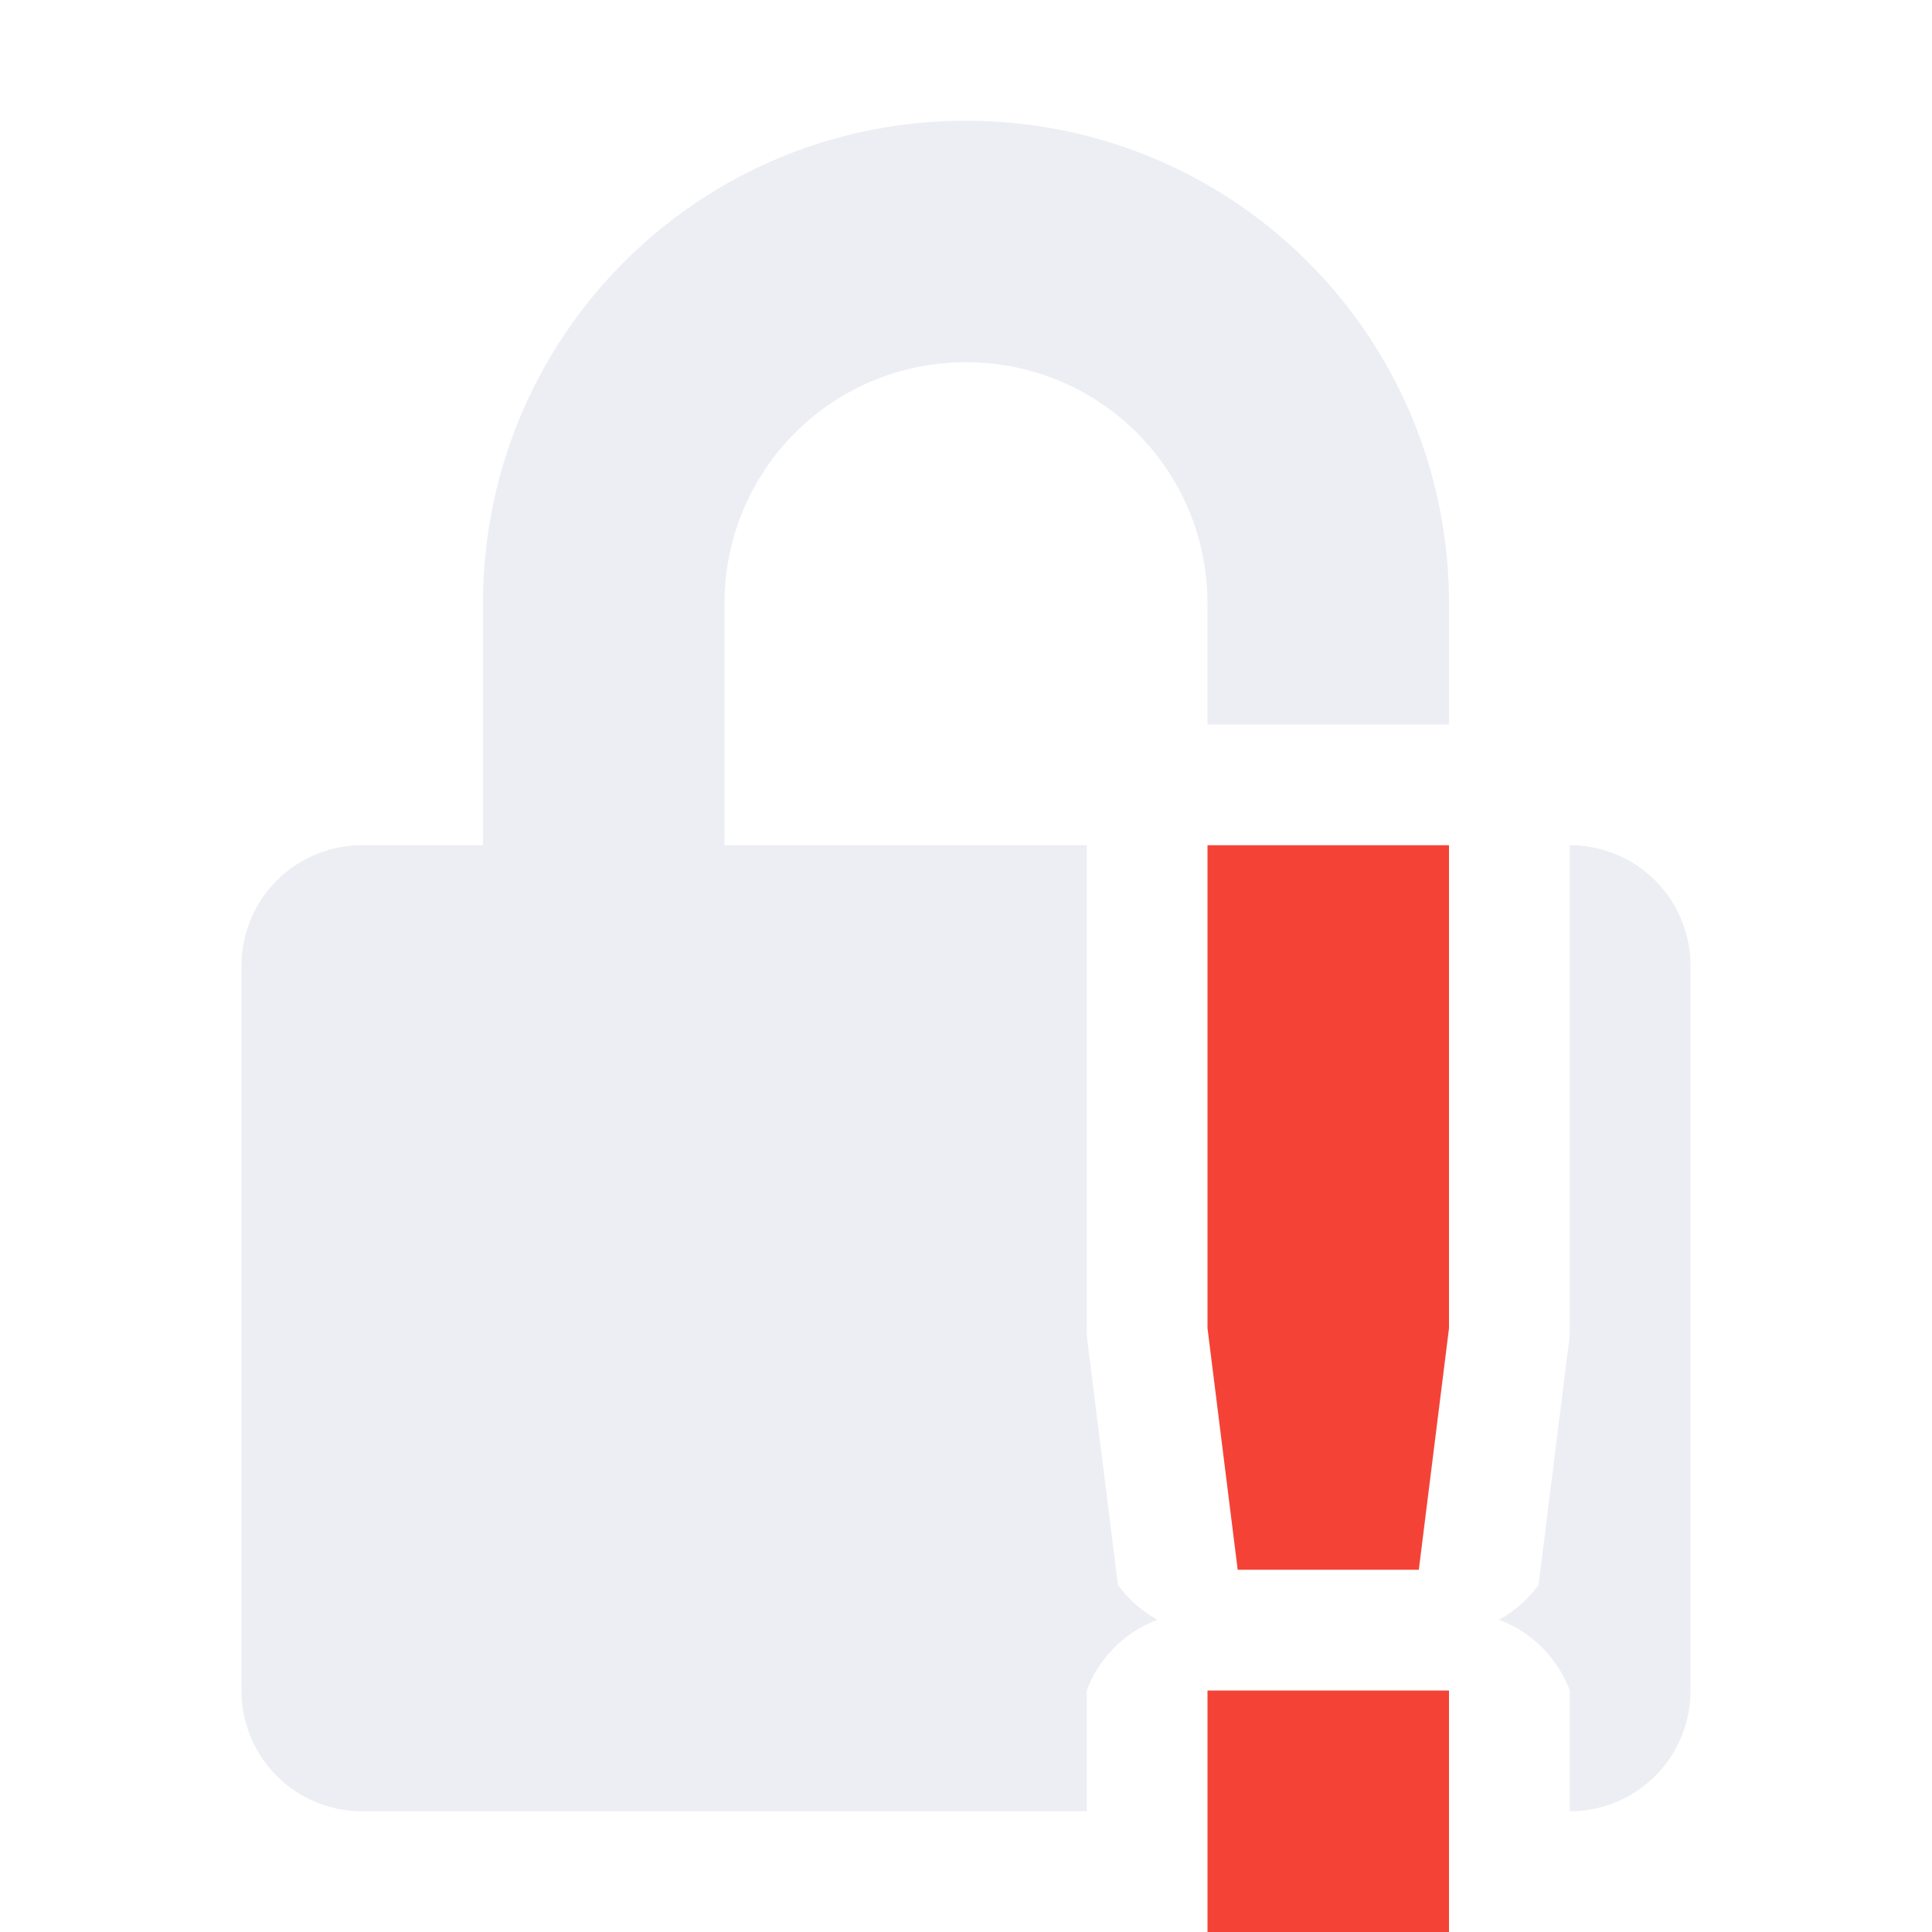 <svg xmlns="http://www.w3.org/2000/svg" width="16" height="16" version="1.1">
 <path style="fill:#c8cedf;opacity:.35" d="M 8 1 C 5.784 1 4 2.784 4 5 L 4 7 L 3 7 C 2.446 7 2 7.446 2 8 L 2 14 C 2 14.554 2.446 15 3 15 L 9 15 L 9 14 A 1 1 0 0 1 9.586 13.414 A 1 1 0 0 1 9.258 13.125 L 9.008 11.125 A 1 1 0 0 1 9 11 L 9 7 L 6 7 L 6 5 C 6 3.892 6.892 3 8 3 C 9.108 3 10 3.892 10 5 L 10 6 L 12 6 L 12 5 C 12 2.784 10.216 1 8 1 z M 13 7 L 13 11 A 1 1 0 0 1 12.992 11.125 L 12.742 13.125 A 1 1 0 0 1 12.414 13.414 A 1 1 0 0 1 13 14 L 13 15 C 13.554 15 14 14.554 14 14 L 14 8 C 14 7.446 13.554 7 13 7 z"/>
 <path style="fill:#f44336" class="error" d="m 10,7 v 4 l 0.25,2 h 1.5 L 12,11 V 7 Z m 0,7 v 2 h 2 v -2 z"/>
</svg>
